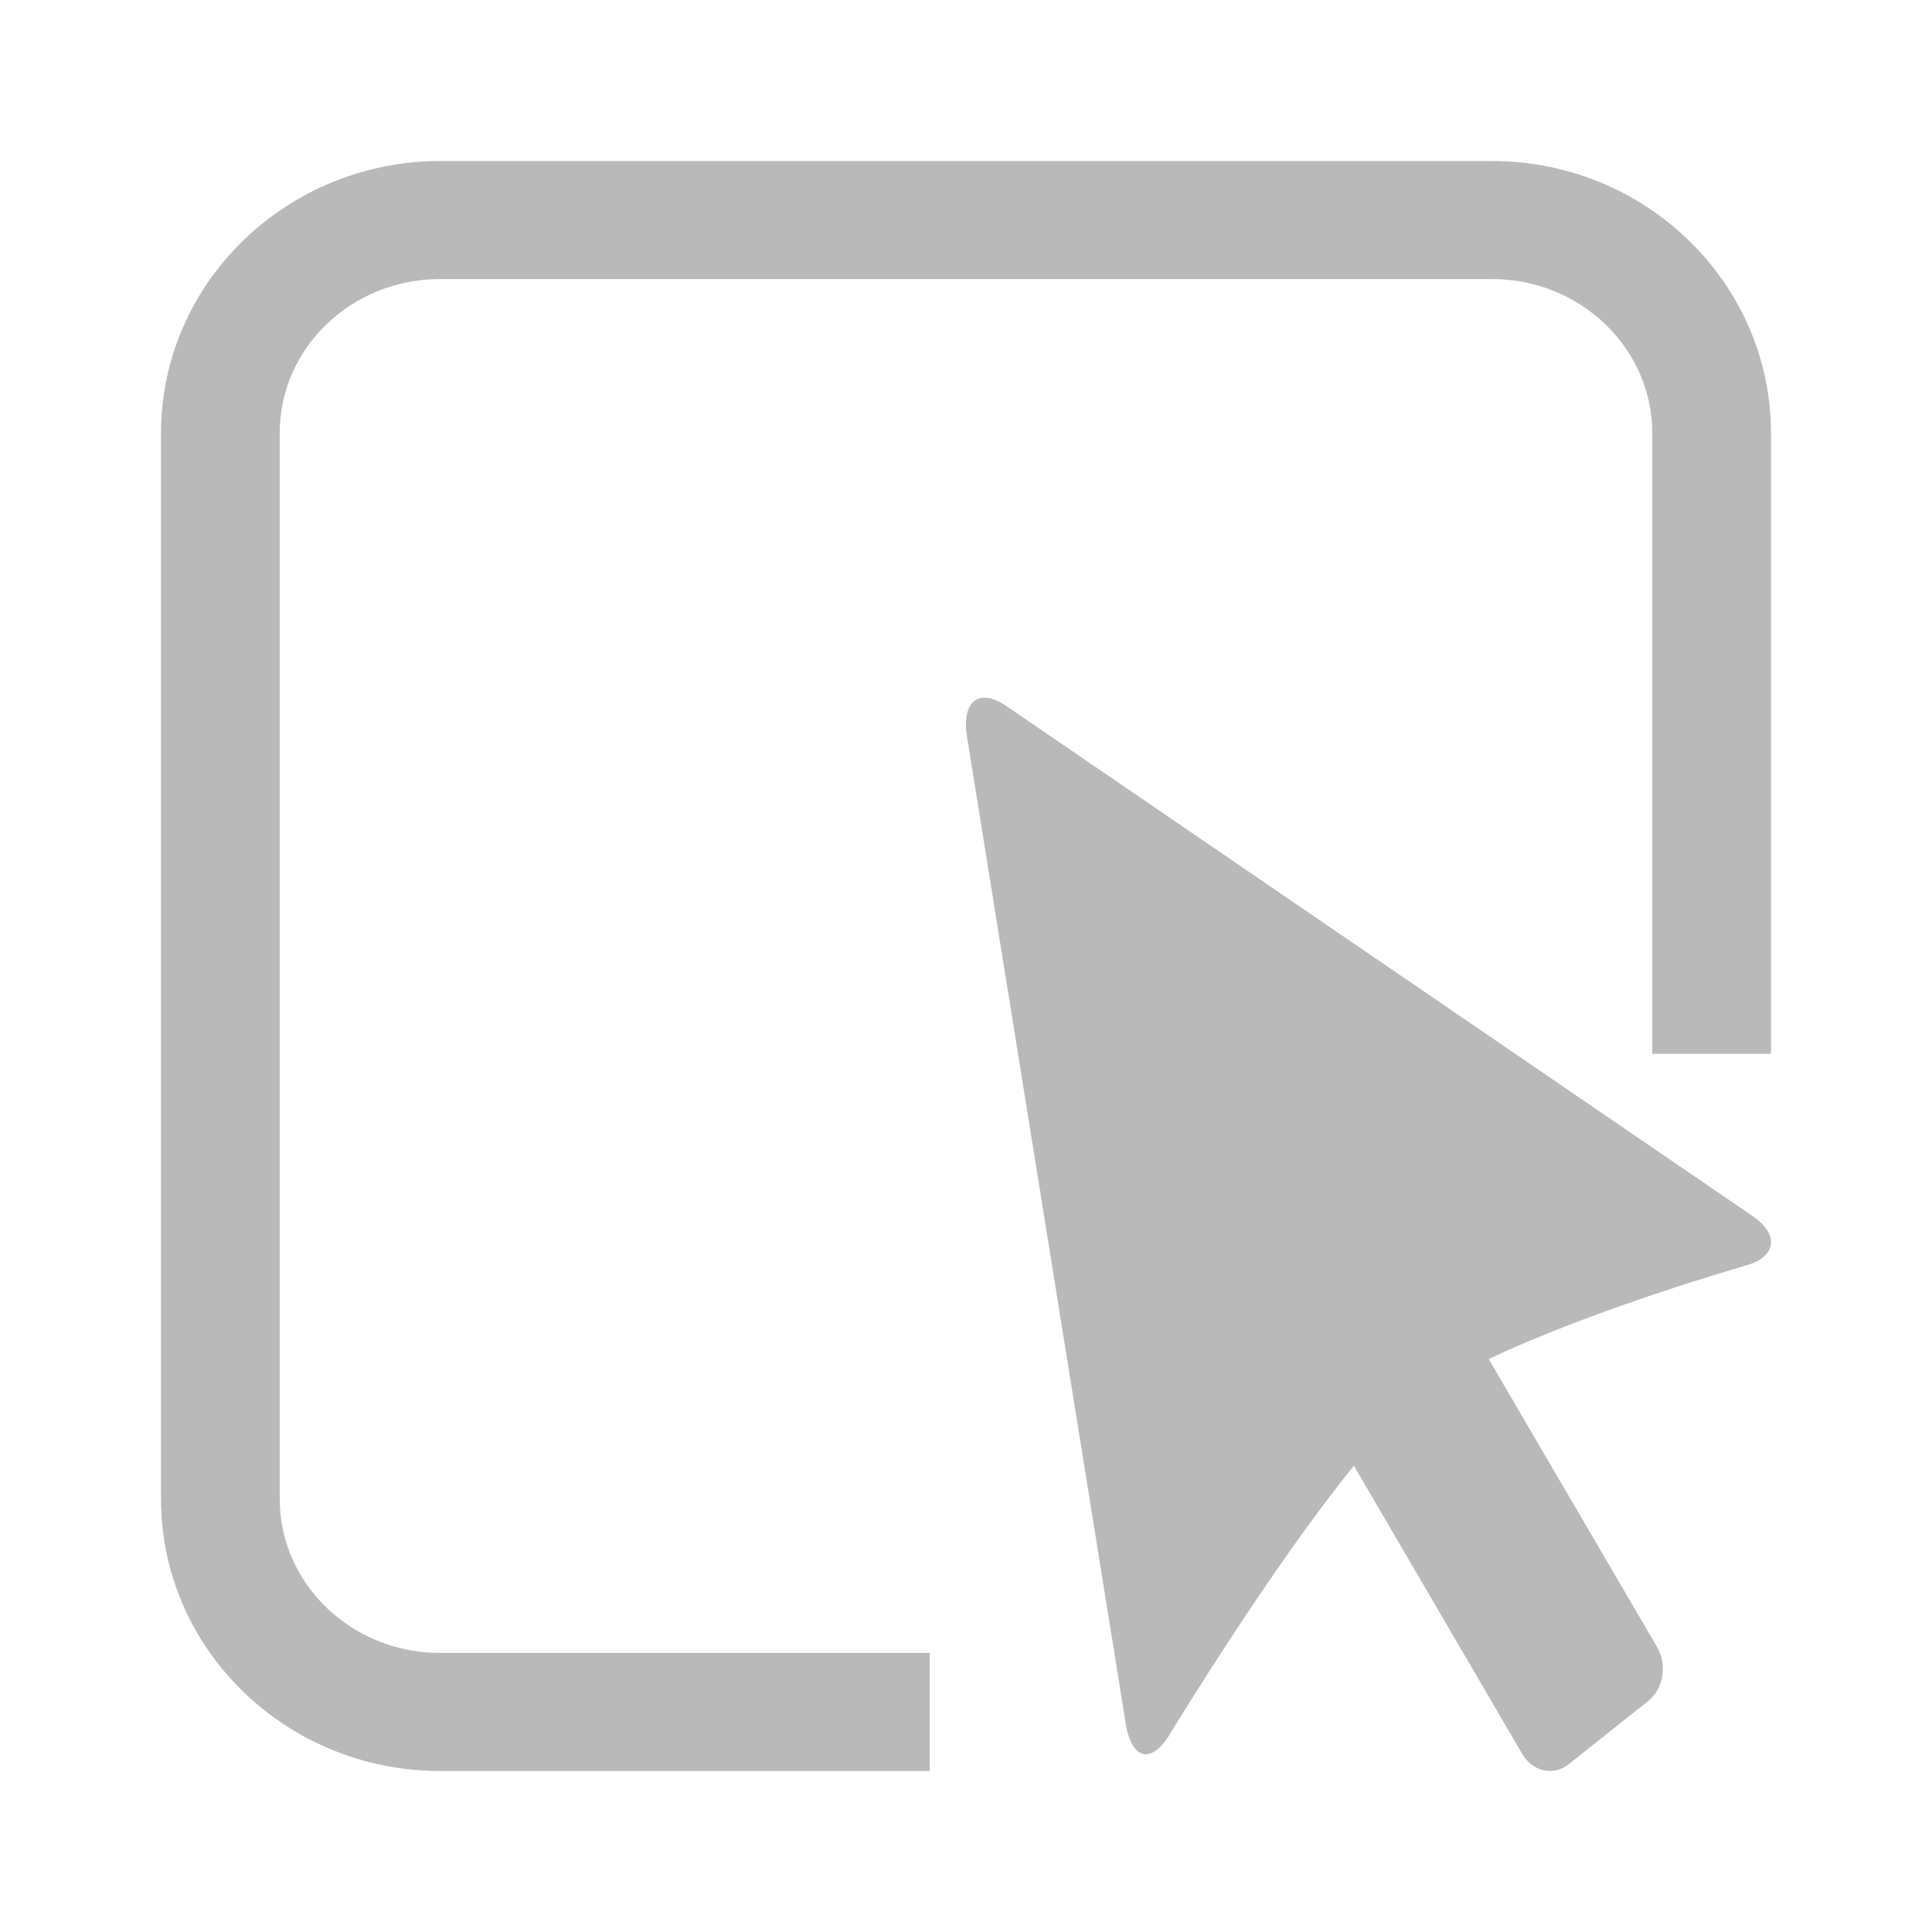 <?xml version="1.0" encoding="UTF-8"?>
<svg width="15px" height="15px" viewBox="0 0 9 9" version="1.1" xmlns="http://www.w3.org/2000/svg" xmlns:xlink="http://www.w3.org/1999/xlink">
    <title>编组 12</title>
    <g id="交互文档" stroke="none" stroke-width="1" fill="none" fill-rule="evenodd">
        <g id="信控配置改造第一期V1.0" transform="translate(-735, -4008)" fill="#B9B9B9" fill-rule="nonzero">
            <g id="编组-6" transform="translate(732, 4005)">
                <g id="编组-12" transform="translate(3.75, 3.75)">
                    <path d="M3.581,6.95 L1.3,6.95 C0.887,6.95 0.553,6.628 0.553,6.232 L0.553,1.267 C0.553,0.871 0.887,0.55 1.3,0.55 L1.3,0.55 L6.201,0.55 C6.613,0.55 6.947,0.873 6.947,1.268 L6.947,4.159 L7.5,4.159 L7.5,1.268 C7.5,0.569 6.917,0 6.2,0 L1.3,0 C0.583,0.001 0,0.569 0,1.268 L0,6.233 C0,6.931 0.582,7.5 1.3,7.5 L3.581,7.5 L3.581,6.95 Z" id="路径"></path>
                    <path d="M3.938,2.539 C3.81,2.451 3.728,2.517 3.755,2.684 L4.494,7.279 C4.521,7.447 4.613,7.47 4.698,7.331 C4.698,7.331 5.17,6.553 5.557,6.078 L6.342,7.422 C6.39,7.503 6.487,7.525 6.558,7.468 L6.928,7.174 C6.999,7.118 7.018,7.005 6.969,6.922 L6.185,5.581 C6.682,5.345 7.384,5.145 7.384,5.145 C7.527,5.104 7.54,5 7.413,4.914 L3.938,2.539 Z" id="路径"></path>
                </g>
            </g>
        </g>
    </g>
</svg>
